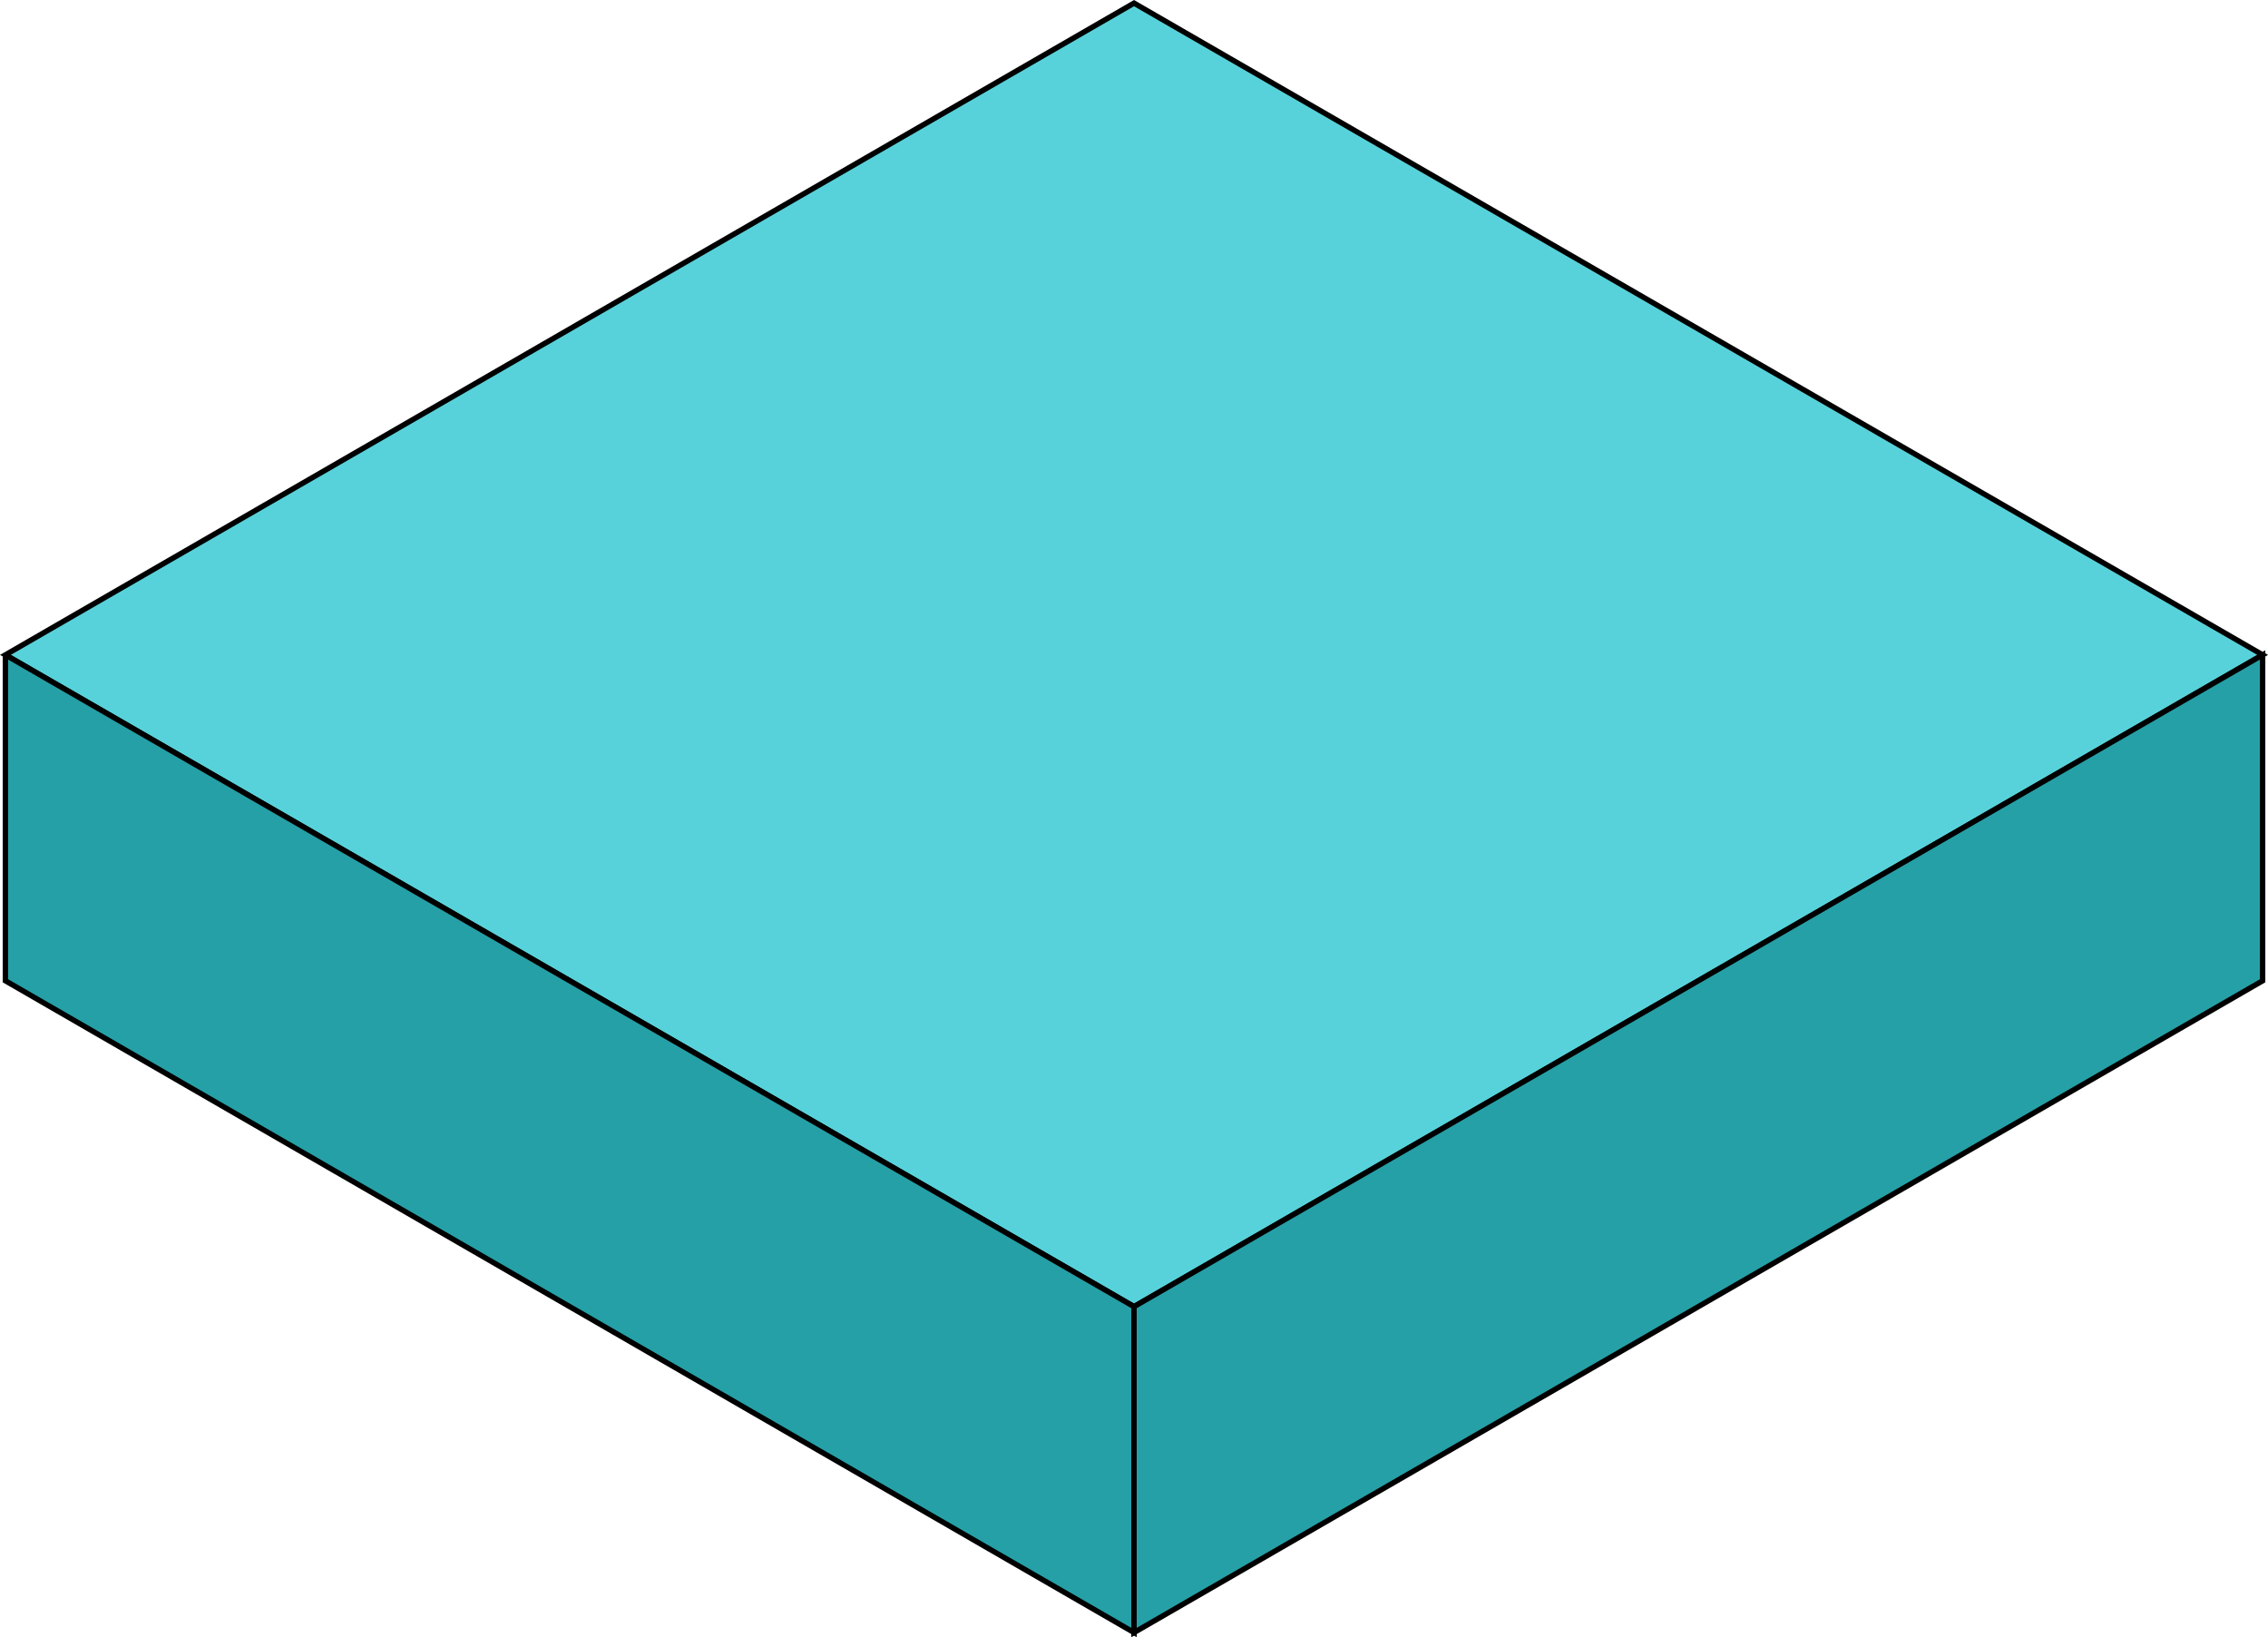 <?xml version="1.0" encoding="UTF-8" standalone="no"?>
<svg
   xmlns:osb="http://www.openswatchbook.org/uri/2009/osb"
   xmlns:dc="http://purl.org/dc/elements/1.1/"
   xmlns:cc="http://creativecommons.org/ns#"
   xmlns:rdf="http://www.w3.org/1999/02/22-rdf-syntax-ns#"
   xmlns:svg="http://www.w3.org/2000/svg"
   xmlns="http://www.w3.org/2000/svg"
   id="svg8"
   version="1.1"
   viewBox="0 0 111.38 80.382"
   height="80.382mm"
   width="111.38mm">
  <defs
     id="defs2">
    <linearGradient
       osb:paint="solid"
       id="linearGradient2803">
      <stop
         id="stop2801"
         offset="0"
         style="stop-color:#000000;stop-opacity:1;" />
    </linearGradient>
  </defs>
  <g
     transform="translate(-20.52,-115.847)"
     id="layer1">
    <path
       style="fill:#58d2da;fill-opacity:1;stroke:#000000;stroke-width:0.265px;stroke-linecap:butt;stroke-linejoin:miter;stroke-opacity:1"
       d="m 20.785,148 55.426,-32 55.426,32 -55.426,32 z"
       id="path12-6" />
    <path
       id="path2858"
       d="m 69.282,80 c 6.928,-4 6.928,-4 6.928,-4 l 6.928,4 13.856,-8 -6.928,-4 6.928,-4 6.928,4 6.928,4 -6.928,4 13.856,8 -6.928,4 -6.928,-4 -6.928,4 6.928,4 6.928,4 -6.928,4 -34.641,-20"
       style="fill:#c5edf4;fill-opacity:1;stroke:none;stroke-width:0.265px;stroke-linecap:butt;stroke-linejoin:miter;stroke-opacity:1" />
    <path
       id="path2860"
       d="m 159.349,60 -20.785,-12 -6.928,4 6.928,4 6.928,4 -6.928,4 -6.928,4 6.928,4 6.928,-4 c 0,0 -1.298,0.749 6.928,-4 z"
       style="fill:#c5edf4;fill-opacity:1;stroke:none;stroke-width:0.265px;stroke-linecap:butt;stroke-linejoin:miter;stroke-opacity:1" />
    <path
       id="path2862"
       d="m 20.785,148 v 16 l 55.426,32 V 180 L 20.785,148"
       style="fill:#25a0a7;fill-opacity:1;stroke:#000000;stroke-width:0.265px;stroke-linecap:butt;stroke-linejoin:miter;stroke-opacity:1" />
    <path
       id="path2864"
       d="m 131.636,148 v 16 l -55.426,32 v -16 z"
       style="fill:#25a0a7;fill-opacity:1;stroke:#000000;stroke-width:0.265px;stroke-linecap:butt;stroke-linejoin:miter;stroke-opacity:1" />
  </g>
</svg>
